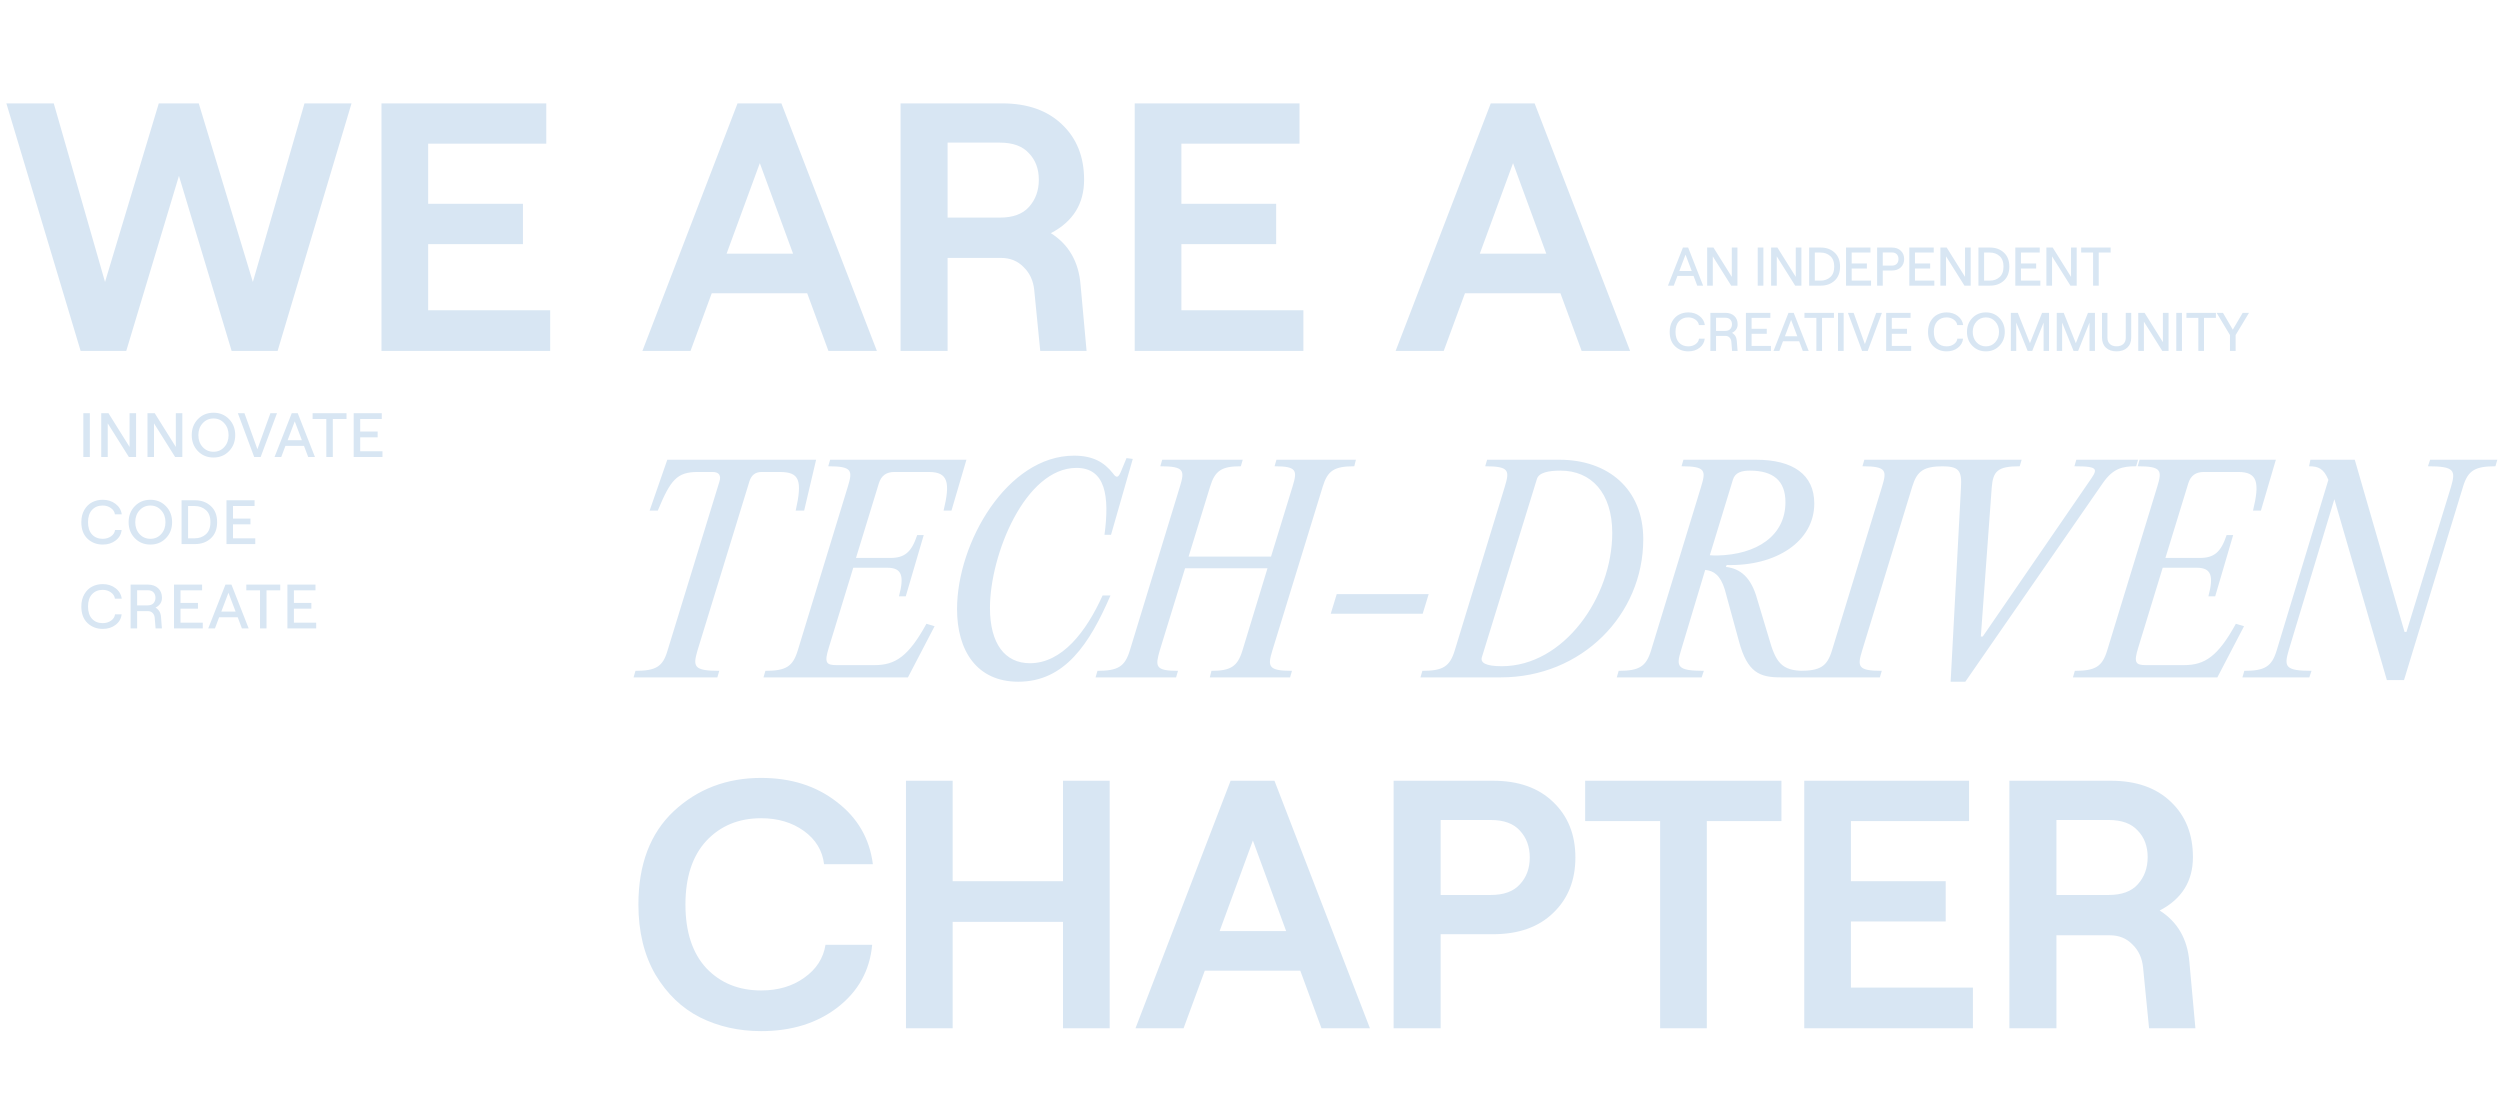 <svg width="919" height="405" viewBox="0 0 919 405" fill="none" xmlns="http://www.w3.org/2000/svg">
<path d="M29.64 129L2.34 38H19.76L38.61 103.65L58.37 38H73.06L92.95 103.65L111.93 38H129.22L102.05 129H85.15L65.78 64.65L46.41 129H29.64ZM140.233 129V38H200.813V52.82H157.393V74.92H192.233V89.74H157.393V114.05H202.243V129H140.233ZM304.531 129L296.731 107.81H261.631L253.831 129H236.151L271.121 38H287.241L322.341 129H304.531ZM267.091 93.25H291.531L279.311 59.97L267.091 93.25ZM397.214 104.69L399.424 129H382.394L380.184 106.64C379.837 103.173 378.537 100.357 376.284 98.19C374.117 95.937 371.344 94.81 367.964 94.81H348.334V129H331.044V38H368.354C377.714 38 385.081 40.6 390.454 45.8C395.827 50.913 398.514 57.673 398.514 66.08C398.514 74.92 394.441 81.463 386.294 85.71C392.881 89.87 396.521 96.197 397.214 104.69ZM348.334 52.43V79.99H367.574C372.341 79.99 375.894 78.69 378.234 76.09C380.661 73.403 381.874 70.067 381.874 66.08C381.874 62.093 380.661 58.843 378.234 56.33C375.894 53.73 372.341 52.43 367.574 52.43H348.334ZM417.118 129V38H477.698V52.82H434.278V74.92H469.118V89.74H434.278V114.05H479.128V129H417.118ZM581.416 129L573.616 107.81H538.516L530.716 129H513.036L548.006 38H564.126L599.226 129H581.416ZM543.976 93.25H568.416L556.196 59.97L543.976 93.25Z" fill="#D8E6F3"/>
<path d="M279.79 379.04C271.557 379.04 264.06 377.35 257.3 373.97C250.627 370.59 245.167 365.347 240.92 358.24C236.76 351.047 234.68 342.467 234.68 332.5C234.68 317.767 239.013 306.327 247.68 298.18C256.433 290.033 267.137 285.96 279.79 285.96C290.797 285.96 300.07 288.907 307.61 294.8C315.237 300.607 319.657 308.233 320.87 317.68H302.93C302.323 312.653 299.853 308.58 295.52 305.46C291.187 302.34 285.943 300.78 279.79 300.78C271.557 300.78 264.84 303.553 259.64 309.1C254.527 314.647 251.97 322.447 251.97 332.5C251.97 342.553 254.527 350.353 259.64 355.9C264.84 361.36 271.557 364.09 279.79 364.09C286.03 364.09 291.317 362.53 295.65 359.41C300.07 356.29 302.67 352.26 303.45 347.32H320.61C319.743 356.767 315.497 364.437 307.87 370.33C300.33 376.137 290.97 379.04 279.79 379.04ZM390.756 287H407.916V378H390.756V338.87H350.196V378H333.036V287H350.196V323.92H390.756V287ZM485.781 378L477.981 356.81H442.881L435.081 378H417.401L452.371 287H468.491L503.591 378H485.781ZM448.341 342.25H472.781L460.561 308.97L448.341 342.25ZM512.294 378V287H548.824C558.184 287 565.551 289.6 570.924 294.8C576.384 300 579.114 306.803 579.114 315.21C579.114 323.617 576.384 330.42 570.924 335.62C565.551 340.82 558.184 343.42 548.824 343.42H529.584V378H512.294ZM529.584 328.99H548.044C552.811 328.99 556.364 327.69 558.704 325.09C561.131 322.49 562.344 319.197 562.344 315.21C562.344 311.223 561.131 307.93 558.704 305.33C556.364 302.73 552.811 301.43 548.044 301.43H529.584V328.99ZM610.263 378V301.82H582.703V287H654.853V301.82H627.423V378H610.263ZM663.241 378V287H723.821V301.82H680.401V323.92H715.241V338.74H680.401V363.05H725.251V378H663.241ZM804.821 353.69L807.031 378H790.001L787.791 355.64C787.445 352.173 786.145 349.357 783.891 347.19C781.725 344.937 778.951 343.81 775.571 343.81H755.941V378H738.651V287H775.961C785.321 287 792.688 289.6 798.061 294.8C803.435 299.913 806.121 306.673 806.121 315.08C806.121 323.92 802.048 330.463 793.901 334.71C800.488 338.87 804.128 345.197 804.821 353.69ZM755.941 301.43V328.99H775.181C779.948 328.99 783.501 327.69 785.841 325.09C788.268 322.403 789.481 319.067 789.481 315.08C789.481 311.093 788.268 307.843 785.841 305.33C783.501 302.73 779.948 301.43 775.181 301.43H755.941Z" fill="#D8E6F3"/>
<path d="M232.9 249L233.6 246.6C241.2 246.6 243.7 245 245.4 239.1L264.5 176.9C265.1 174.9 264.4 173.5 262 173.5H256.5C248.8 173.5 246.5 176.4 241.8 187.7H238.8L245.3 169H300L295.6 187.7H292.5C295 176.5 293.9 173.5 286.6 173.5H280C277.5 173.5 276.2 174.8 275.5 176.9L256.4 239.1C254.7 245 254.9 246.6 264.4 246.6L263.7 249H232.9ZM355.259 169L349.759 187.7H346.859C349.359 177.4 348.559 173.5 341.459 173.5H328.759C325.859 173.5 323.959 174.8 323.059 177.7L314.659 205.1H327.259C332.559 205.1 335.059 203 337.159 196.7H339.559L332.959 219.2H330.459C332.459 211.7 331.559 208.7 326.159 208.7H313.659L304.659 238.1C302.959 243.6 303.659 244.5 307.559 244.5H321.459C329.159 244.5 333.959 241.3 340.559 229.3L343.559 230.2L333.759 249H280.659L281.359 246.6C288.959 246.6 291.459 245 293.259 239.1L311.659 178.9C313.459 173 313.359 171.4 304.459 171.4L305.159 169H355.259ZM374.31 250.6C359.01 250.6 351.81 239.1 351.81 223.9C351.81 199.4 370.31 167.5 394.81 167.5C401.61 167.5 405.81 169.8 409.11 174C410.31 175.7 411.01 175.7 411.91 173.7L414.11 168.4L416.41 168.7L408.41 196.6H406.01C407.91 182.4 406.41 172 395.71 172C376.91 172 363.91 203.8 363.91 223.5C363.91 236.6 369.41 243.8 378.61 243.8C390.31 243.8 399.21 232.4 405.31 218.9H408.21C400.51 236.7 391.41 250.6 374.31 250.6ZM498.429 169L497.829 171.4C490.429 171.4 488.029 173 486.229 178.9L467.729 239.1C465.929 245 466.129 246.6 474.929 246.6L474.229 249H444.729L445.329 246.6C452.429 246.6 454.929 245 456.729 239.1L465.929 208.9H435.629L426.329 239.1C424.629 245 424.629 246.6 433.029 246.6L432.329 249H402.729L403.429 246.6C411.029 246.6 413.529 245 415.329 239.1L433.729 178.9C435.529 173 435.429 171.4 426.529 171.4L427.229 169H456.829L456.129 171.4C449.029 171.4 446.629 173 444.829 178.9L436.929 204.6H467.229L475.129 178.9C476.929 173 476.829 171.4 468.529 171.4L469.229 169H498.429ZM522.982 225.6H489.182L491.382 218.4H525.182L522.982 225.6ZM551.763 249H522.162L522.862 246.6C530.463 246.6 532.963 245 534.763 239.1L553.163 178.9C554.963 173 554.863 171.4 545.963 171.4L546.663 169H573.263C591.063 169 604.063 179.7 604.063 198.2C604.063 226.1 581.363 249 551.763 249ZM552.063 244.9C574.863 244.9 592.663 219.5 592.663 195.9C592.663 181.1 584.863 173 573.663 173C569.263 173 565.663 173.7 564.963 176.1L544.763 241.5C544.063 243.6 546.063 244.9 552.063 244.9ZM594.33 249L595.03 246.6C602.63 246.6 605.13 245 606.93 239.1L625.33 178.9C627.13 173 627.03 171.4 618.13 171.4L618.83 169H645.53C659.03 169 666.93 174.4 666.93 185.1C666.93 199 652.93 208.2 634.73 207.7L634.43 208.4C639.73 209 643.73 212.2 645.93 220.2L650.23 234.5C652.73 243.4 654.83 246.6 663.13 246.6L662.43 249H654.53C646.93 249 642.33 247.3 639.23 235.7L634.03 216.7C632.43 211.5 630.03 209.8 626.83 209.5L617.93 239.1C616.13 245 616.43 246.6 626.33 246.6L625.53 249H594.33ZM637.03 176.3L628.53 204.1C629.43 204.2 630.43 204.2 631.23 204.2C645.73 203.9 656.33 197 656.33 184.6C656.33 176.6 651.73 173 643.23 173C640.23 173 637.83 173.7 637.03 176.3ZM673.434 239.1L691.834 178.9C693.634 173 693.534 171.4 684.634 171.4L685.334 169H715.234L714.534 171.4C707.234 171.4 704.734 173 702.934 178.9L684.534 239.1C682.734 245 682.834 246.6 691.734 246.6L691.034 249H660.834L661.534 246.6C669.134 246.6 671.634 245 673.434 239.1ZM732.152 179.3L728.152 234H728.852L767.652 177.5C771.152 172.5 772.052 171.4 762.552 171.4L763.252 169H785.952L785.252 171.4C780.252 171.4 776.852 172.1 773.052 177.5L722.452 250.6H717.052L720.852 179.3C721.252 172.8 720.052 171.4 713.552 171.4L714.352 169H743.152L742.452 171.4C734.252 171.4 732.652 173.2 732.152 179.3ZM836.606 169L831.106 187.7H828.206C830.706 177.4 829.906 173.5 822.806 173.5H810.106C807.206 173.5 805.306 174.8 804.406 177.7L796.006 205.1H808.606C813.906 205.1 816.406 203 818.506 196.7H820.906L814.306 219.2H811.806C813.806 211.7 812.906 208.7 807.506 208.7H795.006L786.006 238.1C784.306 243.6 785.006 244.5 788.906 244.5H802.806C810.506 244.5 815.306 241.3 821.906 229.3L824.906 230.2L815.106 249H762.006L762.706 246.6C770.306 246.6 772.806 245 774.606 239.1L793.006 178.9C794.806 173 794.706 171.4 785.806 171.4L786.506 169H836.606ZM918.011 169L917.311 171.4C909.711 171.4 907.211 173 905.411 178.9L883.711 250H877.411L858.111 183.5L841.311 239.1C839.611 245 839.911 246.6 849.711 246.6L848.911 249H824.311L825.011 246.6C832.611 246.6 835.111 245 836.911 239.1L855.911 176.4C854.211 172.3 852.311 171.4 848.811 171.4L849.311 169H865.611L883.911 232.3H884.611L901.011 178.9C902.711 173 902.411 171.4 892.511 171.4L893.311 169H918.011Z" fill="#D8E6F3"/>
<path d="M623.9 105L622.56 101.44H616.62L615.28 105H613.14L618.64 91H620.56L626.06 105H623.9ZM617.32 99.62H621.88L619.6 93.6L617.32 99.62ZM627.545 105V91H629.865L636.605 101.78V91H638.685V105H636.385L629.625 94.24V105H627.545ZM646.139 105V91H648.219V105H646.139ZM651.061 105V91H653.381L660.121 101.78V91H662.201V105H659.901L653.141 94.24V105H651.061ZM665.045 105V91H669.345C671.385 91 673.072 91.62 674.405 92.86C675.738 94.087 676.405 95.8 676.405 98C676.405 100.2 675.738 101.92 674.405 103.16C673.072 104.387 671.385 105 669.345 105H665.045ZM667.125 103.16H669.225C670.652 103.16 671.845 102.733 672.805 101.88C673.778 101.027 674.265 99.733 674.265 98C674.265 96.267 673.778 94.973 672.805 94.12C671.845 93.267 670.652 92.84 669.225 92.84H667.125V103.16ZM678.6 105V91H687.58V92.84H680.68V96.86H686.26V98.7H680.68V103.16H687.8V105H678.6ZM690.025 105V91H695.445C696.832 91 697.932 91.393 698.745 92.18C699.559 92.953 699.965 93.967 699.965 95.22C699.965 96.473 699.559 97.493 698.745 98.28C697.932 99.053 696.832 99.44 695.445 99.44H692.105V105H690.025ZM692.105 97.64H695.385C696.225 97.64 696.852 97.413 697.265 96.96C697.679 96.507 697.885 95.927 697.885 95.22C697.885 94.513 697.679 93.933 697.265 93.48C696.852 93.027 696.225 92.8 695.385 92.8H692.105V97.64ZM701.861 105V91H710.841V92.84H703.941V96.86H709.521V98.7H703.941V103.16H711.061V105H701.861ZM713.287 105V91H715.607L722.347 101.78V91H724.427V105H722.127L715.367 94.24V105H713.287ZM727.272 105V91H731.572C733.612 91 735.298 91.62 736.632 92.86C737.965 94.087 738.632 95.8 738.632 98C738.632 100.2 737.965 101.92 736.632 103.16C735.298 104.387 733.612 105 731.572 105H727.272ZM729.352 103.16H731.452C732.878 103.16 734.072 102.733 735.032 101.88C736.005 101.027 736.492 99.733 736.492 98C736.492 96.267 736.005 94.973 735.032 94.12C734.072 93.267 732.878 92.84 731.452 92.84H729.352V103.16ZM740.826 105V91H749.806V92.84H742.906V96.86H748.486V98.7H742.906V103.16H750.026V105H740.826ZM752.252 105V91H754.572L761.312 101.78V91H763.392V105H761.092L754.332 94.24V105H752.252ZM769.416 105V92.84H765.036V91H775.876V92.84H771.496V105H769.416ZM620.62 129.16C618.7 129.16 617.08 128.54 615.76 127.3C614.44 126.047 613.78 124.28 613.78 122C613.78 120.467 614.107 119.147 614.76 118.04C615.413 116.933 616.247 116.127 617.26 115.62C618.273 115.1 619.393 114.84 620.62 114.84C622.207 114.84 623.567 115.273 624.7 116.14C625.847 117.007 626.513 118.127 626.7 119.5H624.52C624.4 118.673 623.967 118 623.22 117.48C622.487 116.947 621.613 116.68 620.6 116.68C619.2 116.68 618.067 117.147 617.2 118.08C616.347 119 615.92 120.307 615.92 122C615.92 123.693 616.347 125.007 617.2 125.94C618.067 126.86 619.2 127.32 620.6 127.32C621.64 127.32 622.533 127.053 623.28 126.52C624.027 125.987 624.453 125.313 624.56 124.5H626.66C626.513 125.873 625.873 126.993 624.74 127.86C623.62 128.727 622.247 129.16 620.62 129.16ZM636.696 122.36C637.79 123 638.376 124.02 638.456 125.42L638.736 129H636.716L636.436 125.6C636.383 124.973 636.163 124.467 635.776 124.08C635.39 123.68 634.903 123.48 634.316 123.48H630.816V129H628.736V115H634.216C635.616 115 636.723 115.387 637.536 116.16C638.35 116.92 638.756 117.933 638.756 119.2C638.756 120.613 638.07 121.667 636.696 122.36ZM630.816 116.8V121.64H634.156C635.01 121.64 635.643 121.407 636.056 120.94C636.47 120.473 636.676 119.893 636.676 119.2C636.676 118.507 636.47 117.933 636.056 117.48C635.643 117.027 635.01 116.8 634.156 116.8H630.816ZM641.803 129V115H650.783V116.84H643.883V120.86H649.463V122.7H643.883V127.16H651.003V129H641.803ZM662.709 129L661.369 125.44H655.429L654.089 129H651.949L657.449 115H659.369L664.869 129H662.709ZM656.129 123.62H660.689L658.409 117.6L656.129 123.62ZM667.698 129V116.84H663.318V115H674.158V116.84H669.778V129H667.698ZM675.65 129V115H677.73V129H675.65ZM684.512 129L679.292 115H681.392L685.532 126.5L689.692 115H691.792L686.572 129H684.512ZM693.346 129V115H702.326V116.84H695.426V120.86H701.006V122.7H695.426V127.16H702.546V129H693.346ZM715.581 129.16C713.661 129.16 712.041 128.54 710.721 127.3C709.401 126.047 708.741 124.28 708.741 122C708.741 120.467 709.068 119.147 709.721 118.04C710.374 116.933 711.208 116.127 712.221 115.62C713.234 115.1 714.354 114.84 715.581 114.84C717.168 114.84 718.528 115.273 719.661 116.14C720.808 117.007 721.474 118.127 721.661 119.5H719.481C719.361 118.673 718.928 118 718.181 117.48C717.448 116.947 716.574 116.68 715.561 116.68C714.161 116.68 713.028 117.147 712.161 118.08C711.308 119 710.881 120.307 710.881 122C710.881 123.693 711.308 125.007 712.161 125.94C713.028 126.86 714.161 127.32 715.561 127.32C716.601 127.32 717.494 127.053 718.241 126.52C718.988 125.987 719.414 125.313 719.521 124.5H721.621C721.474 125.873 720.834 126.993 719.701 127.86C718.581 128.727 717.208 129.16 715.581 129.16ZM730.017 129.16C728.017 129.16 726.357 128.48 725.037 127.12C723.717 125.76 723.057 124.053 723.057 122C723.057 119.947 723.717 118.24 725.037 116.88C726.357 115.52 728.017 114.84 730.017 114.84C732.004 114.84 733.657 115.52 734.977 116.88C736.297 118.24 736.957 119.947 736.957 122C736.957 124.053 736.297 125.76 734.977 127.12C733.657 128.48 732.004 129.16 730.017 129.16ZM726.557 125.82C727.477 126.82 728.631 127.32 730.017 127.32C731.404 127.32 732.551 126.82 733.457 125.82C734.377 124.807 734.837 123.533 734.837 122C734.837 120.467 734.377 119.2 733.457 118.2C732.551 117.187 731.404 116.68 730.017 116.68C728.631 116.68 727.477 117.187 726.557 118.2C725.637 119.2 725.177 120.467 725.177 122C725.177 123.533 725.637 124.807 726.557 125.82ZM739.186 129V115H741.746L746.206 126.16L750.666 115H753.226V129H751.226V118.58L747.046 129H745.366L741.166 118.58V129H739.186ZM756.061 129V115H758.621L763.081 126.16L767.541 115H770.101V129H768.101V118.58L763.921 129H762.241L758.041 118.58V129H756.061ZM781.956 127.82C780.982 128.713 779.682 129.16 778.056 129.16C776.429 129.16 775.129 128.713 774.156 127.82C773.182 126.913 772.696 125.673 772.696 124.1V115H774.696V124.16C774.696 125.147 775.002 125.92 775.616 126.48C776.229 127.027 777.042 127.3 778.056 127.3C779.082 127.3 779.902 127.027 780.516 126.48C781.129 125.92 781.436 125.147 781.436 124.16V115H783.436V124.1C783.436 125.673 782.942 126.913 781.956 127.82ZM786.022 129V115H788.342L795.082 125.78V115H797.162V129H794.862L788.102 118.24V129H786.022ZM800.006 129V115H802.086V129H800.006ZM808.108 129V116.84H803.728V115H814.568V116.84H810.188V129H808.108ZM819.737 129V123.16L814.837 115H817.157L820.777 121.18L824.417 115H826.737L821.817 123.16V129H819.737Z" fill="#D8E6F3"/>
<path d="M30.633 168V151.9H33.025V168H30.633ZM37.213 168V151.9H39.881L47.632 164.297V151.9H50.024V168H47.379L39.605 155.626V168H37.213ZM54.215 168V151.9H56.883L64.634 164.297V151.9H67.026V168H64.381L56.607 155.626V168H54.215ZM78.485 168.184C76.185 168.184 74.276 167.402 72.758 165.838C71.24 164.274 70.481 162.311 70.481 159.95C70.481 157.589 71.24 155.626 72.758 154.062C74.276 152.498 76.185 151.716 78.485 151.716C80.77 151.716 82.671 152.498 84.189 154.062C85.707 155.626 86.466 157.589 86.466 159.95C86.466 162.311 85.707 164.274 84.189 165.838C82.671 167.402 80.77 168.184 78.485 168.184ZM74.506 164.343C75.564 165.493 76.891 166.068 78.485 166.068C80.08 166.068 81.399 165.493 82.441 164.343C83.499 163.178 84.028 161.713 84.028 159.95C84.028 158.187 83.499 156.73 82.441 155.58C81.399 154.415 80.08 153.832 78.485 153.832C76.891 153.832 75.564 154.415 74.506 155.58C73.448 156.73 72.919 158.187 72.919 159.95C72.919 161.713 73.448 163.178 74.506 164.343ZM93.447 168L87.444 151.9H89.859L94.62 165.125L99.403 151.9H101.819L95.816 168H93.447ZM113.293 168L111.752 163.906H104.921L103.38 168H100.919L107.244 151.9H109.452L115.777 168H113.293ZM105.726 161.813H110.97L108.348 154.89L105.726 161.813ZM119.951 168V154.016H114.914V151.9H127.38V154.016H122.343V168H119.951ZM130.016 168V151.9H140.343V154.016H132.408V158.639H138.825V160.755H132.408V165.884H140.596V168H130.016Z" fill="#D8E6F3"/>
<path d="M37.763 200.184C35.555 200.184 33.692 199.471 32.174 198.045C30.656 196.604 29.897 194.572 29.897 191.95C29.897 190.187 30.273 188.669 31.024 187.396C31.775 186.123 32.734 185.196 33.899 184.613C35.064 184.015 36.352 183.716 37.763 183.716C39.588 183.716 41.152 184.214 42.455 185.211C43.774 186.208 44.54 187.496 44.755 189.075H42.248C42.11 188.124 41.612 187.35 40.753 186.752C39.91 186.139 38.905 185.832 37.74 185.832C36.13 185.832 34.827 186.369 33.83 187.442C32.849 188.5 32.358 190.003 32.358 191.95C32.358 193.897 32.849 195.408 33.83 196.481C34.827 197.539 36.13 198.068 37.74 198.068C38.936 198.068 39.963 197.761 40.822 197.148C41.681 196.535 42.171 195.76 42.294 194.825H44.709C44.54 196.404 43.804 197.692 42.501 198.689C41.213 199.686 39.634 200.184 37.763 200.184ZM55.285 200.184C52.985 200.184 51.076 199.402 49.558 197.838C48.04 196.274 47.281 194.311 47.281 191.95C47.281 189.589 48.04 187.626 49.558 186.062C51.076 184.498 52.985 183.716 55.285 183.716C57.569 183.716 59.471 184.498 60.989 186.062C62.507 187.626 63.266 189.589 63.266 191.95C63.266 194.311 62.507 196.274 60.989 197.838C59.471 199.402 57.569 200.184 55.285 200.184ZM51.306 196.343C52.364 197.493 53.69 198.068 55.285 198.068C56.88 198.068 58.198 197.493 59.241 196.343C60.299 195.178 60.828 193.713 60.828 191.95C60.828 190.187 60.299 188.73 59.241 187.58C58.198 186.415 56.88 185.832 55.285 185.832C53.69 185.832 52.364 186.415 51.306 187.58C50.248 188.73 49.719 190.187 49.719 191.95C49.719 193.713 50.248 195.178 51.306 196.343ZM66.748 200V183.9H71.693C74.039 183.9 75.979 184.613 77.512 186.039C79.046 187.45 79.812 189.42 79.812 191.95C79.812 194.48 79.046 196.458 77.512 197.884C75.979 199.295 74.039 200 71.693 200H66.748ZM69.14 197.884H71.555C73.196 197.884 74.568 197.393 75.672 196.412C76.792 195.431 77.351 193.943 77.351 191.95C77.351 189.957 76.792 188.469 75.672 187.488C74.568 186.507 73.196 186.016 71.555 186.016H69.14V197.884ZM83.256 200V183.9H93.583V186.016H85.648V190.639H92.065V192.755H85.648V197.884H93.836V200H83.256Z" fill="#D8E6F3"/>
<path d="M37.763 231.184C35.555 231.184 33.692 230.471 32.174 229.045C30.656 227.604 29.897 225.572 29.897 222.95C29.897 221.187 30.273 219.669 31.024 218.396C31.775 217.123 32.734 216.196 33.899 215.613C35.064 215.015 36.352 214.716 37.763 214.716C39.588 214.716 41.152 215.214 42.455 216.211C43.774 217.208 44.54 218.496 44.755 220.075H42.248C42.11 219.124 41.612 218.35 40.753 217.752C39.91 217.139 38.905 216.832 37.74 216.832C36.13 216.832 34.827 217.369 33.83 218.442C32.849 219.5 32.358 221.003 32.358 222.95C32.358 224.897 32.849 226.408 33.83 227.481C34.827 228.539 36.13 229.068 37.74 229.068C38.936 229.068 39.963 228.761 40.822 228.148C41.681 227.535 42.171 226.76 42.294 225.825H44.709C44.54 227.404 43.804 228.692 42.501 229.689C41.213 230.686 39.634 231.184 37.763 231.184ZM57.171 223.364C58.428 224.1 59.103 225.273 59.195 226.883L59.517 231H57.194L56.872 227.09C56.81 226.369 56.557 225.787 56.113 225.342C55.668 224.882 55.108 224.652 54.434 224.652H50.409V231H48.017V214.9H54.319C55.929 214.9 57.202 215.345 58.137 216.234C59.072 217.108 59.54 218.273 59.54 219.73C59.54 221.355 58.75 222.567 57.171 223.364ZM50.409 216.97V222.536H54.25C55.231 222.536 55.959 222.268 56.435 221.731C56.91 221.194 57.148 220.527 57.148 219.73C57.148 218.933 56.91 218.273 56.435 217.752C55.959 217.231 55.231 216.97 54.25 216.97H50.409ZM63.963 231V214.9H74.29V217.016H66.355V221.639H72.772V223.755H66.355V228.884H74.543V231H63.963ZM88.925 231L87.384 226.906H80.553L79.012 231H76.551L82.876 214.9H85.084L91.409 231H88.925ZM81.358 224.813H86.602L83.98 217.89L81.358 224.813ZM95.582 231V217.016H90.545V214.9H103.011V217.016H97.974V231H95.582ZM105.648 231V214.9H115.975V217.016H108.04V221.639H114.457V223.755H108.04V228.884H116.228V231H105.648Z" fill="#D8E6F3"/>
</svg>
